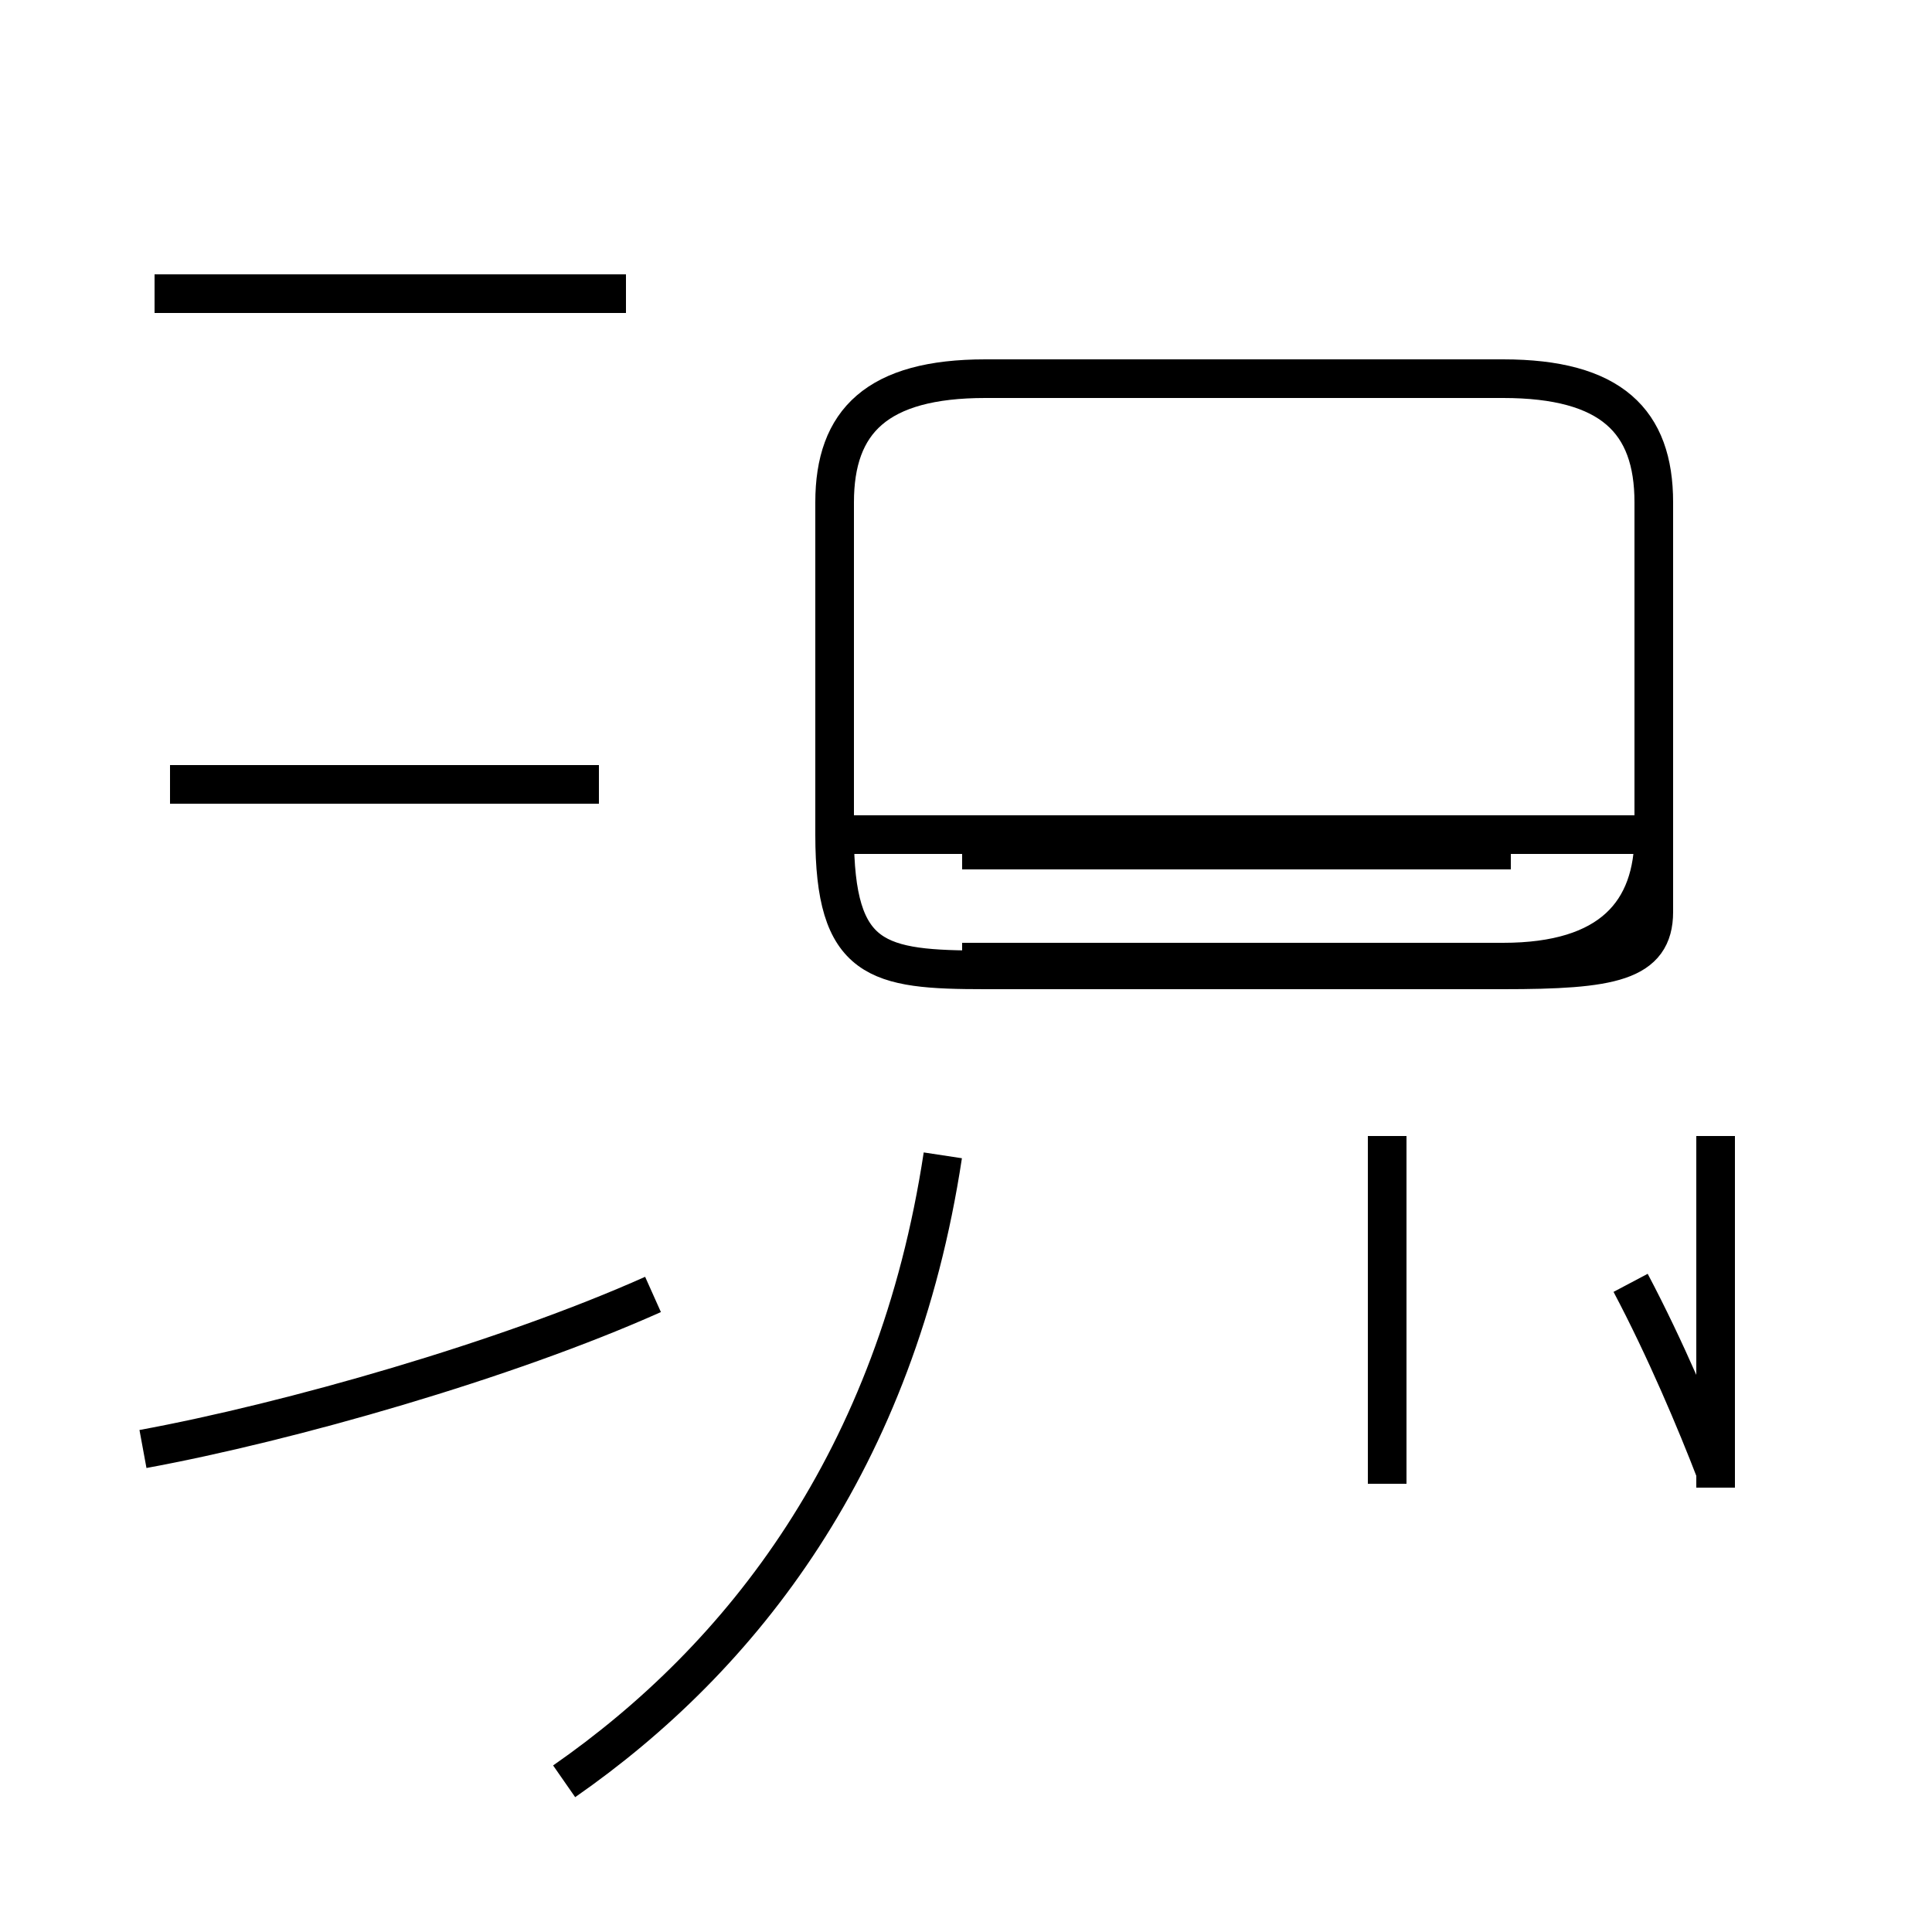 <?xml version='1.0' encoding='utf8'?>
<svg viewBox="0.0 -44.0 50.0 50.0" version="1.1" xmlns="http://www.w3.org/2000/svg">
<rect x="0.0" y="-44.0" width="50.0" height="50.0" fill="#808080" stroke="none"/>
<rect x="-1000" y="-1000" width="2000" height="2000" stroke="white" fill="white"/>
<g style="fill:none; stroke:#000000;  stroke-width:1">
<path d="M 16.2 36.4 L 4.0 36.4 M 15.5 23.7 L 4.4 23.7 M 3.7 6.5 C 7.5 7.2 13.1 8.8 16.9 10.5 M 25.5 19.1 L 38.9 19.1 C 41.7 19.1 42.8 20.4 42.8 22.4 L 42.8 31.0 C 42.8 33.1 41.7 34.2 38.9 34.2 L 25.5 34.2 C 22.7 34.2 21.6 33.1 21.6 31.0 L 21.6 22.4 C 21.6 19.1 22.7 18.9 25.5 18.9 L 38.9 18.9 C 41.7 18.9 42.8 19.1 42.8 20.4 L 42.8 22.4 L 21.6 22.4 M 24.9 22.0 L 39.1 22.0 M 24.9 19.1 L 39.1 19.1 M 14.6 -2.1 C 19.2 1.1 23.2 6.2 24.4 14.1 M 44.4 5.9 C 43.9 7.2 43.1 9.1 42.2 10.8 M 44.4 5.5 L 44.4 14.6 M 35.9 5.6 L 35.9 14.6 " transform="scale(1, -1)" />
</g>
</svg>